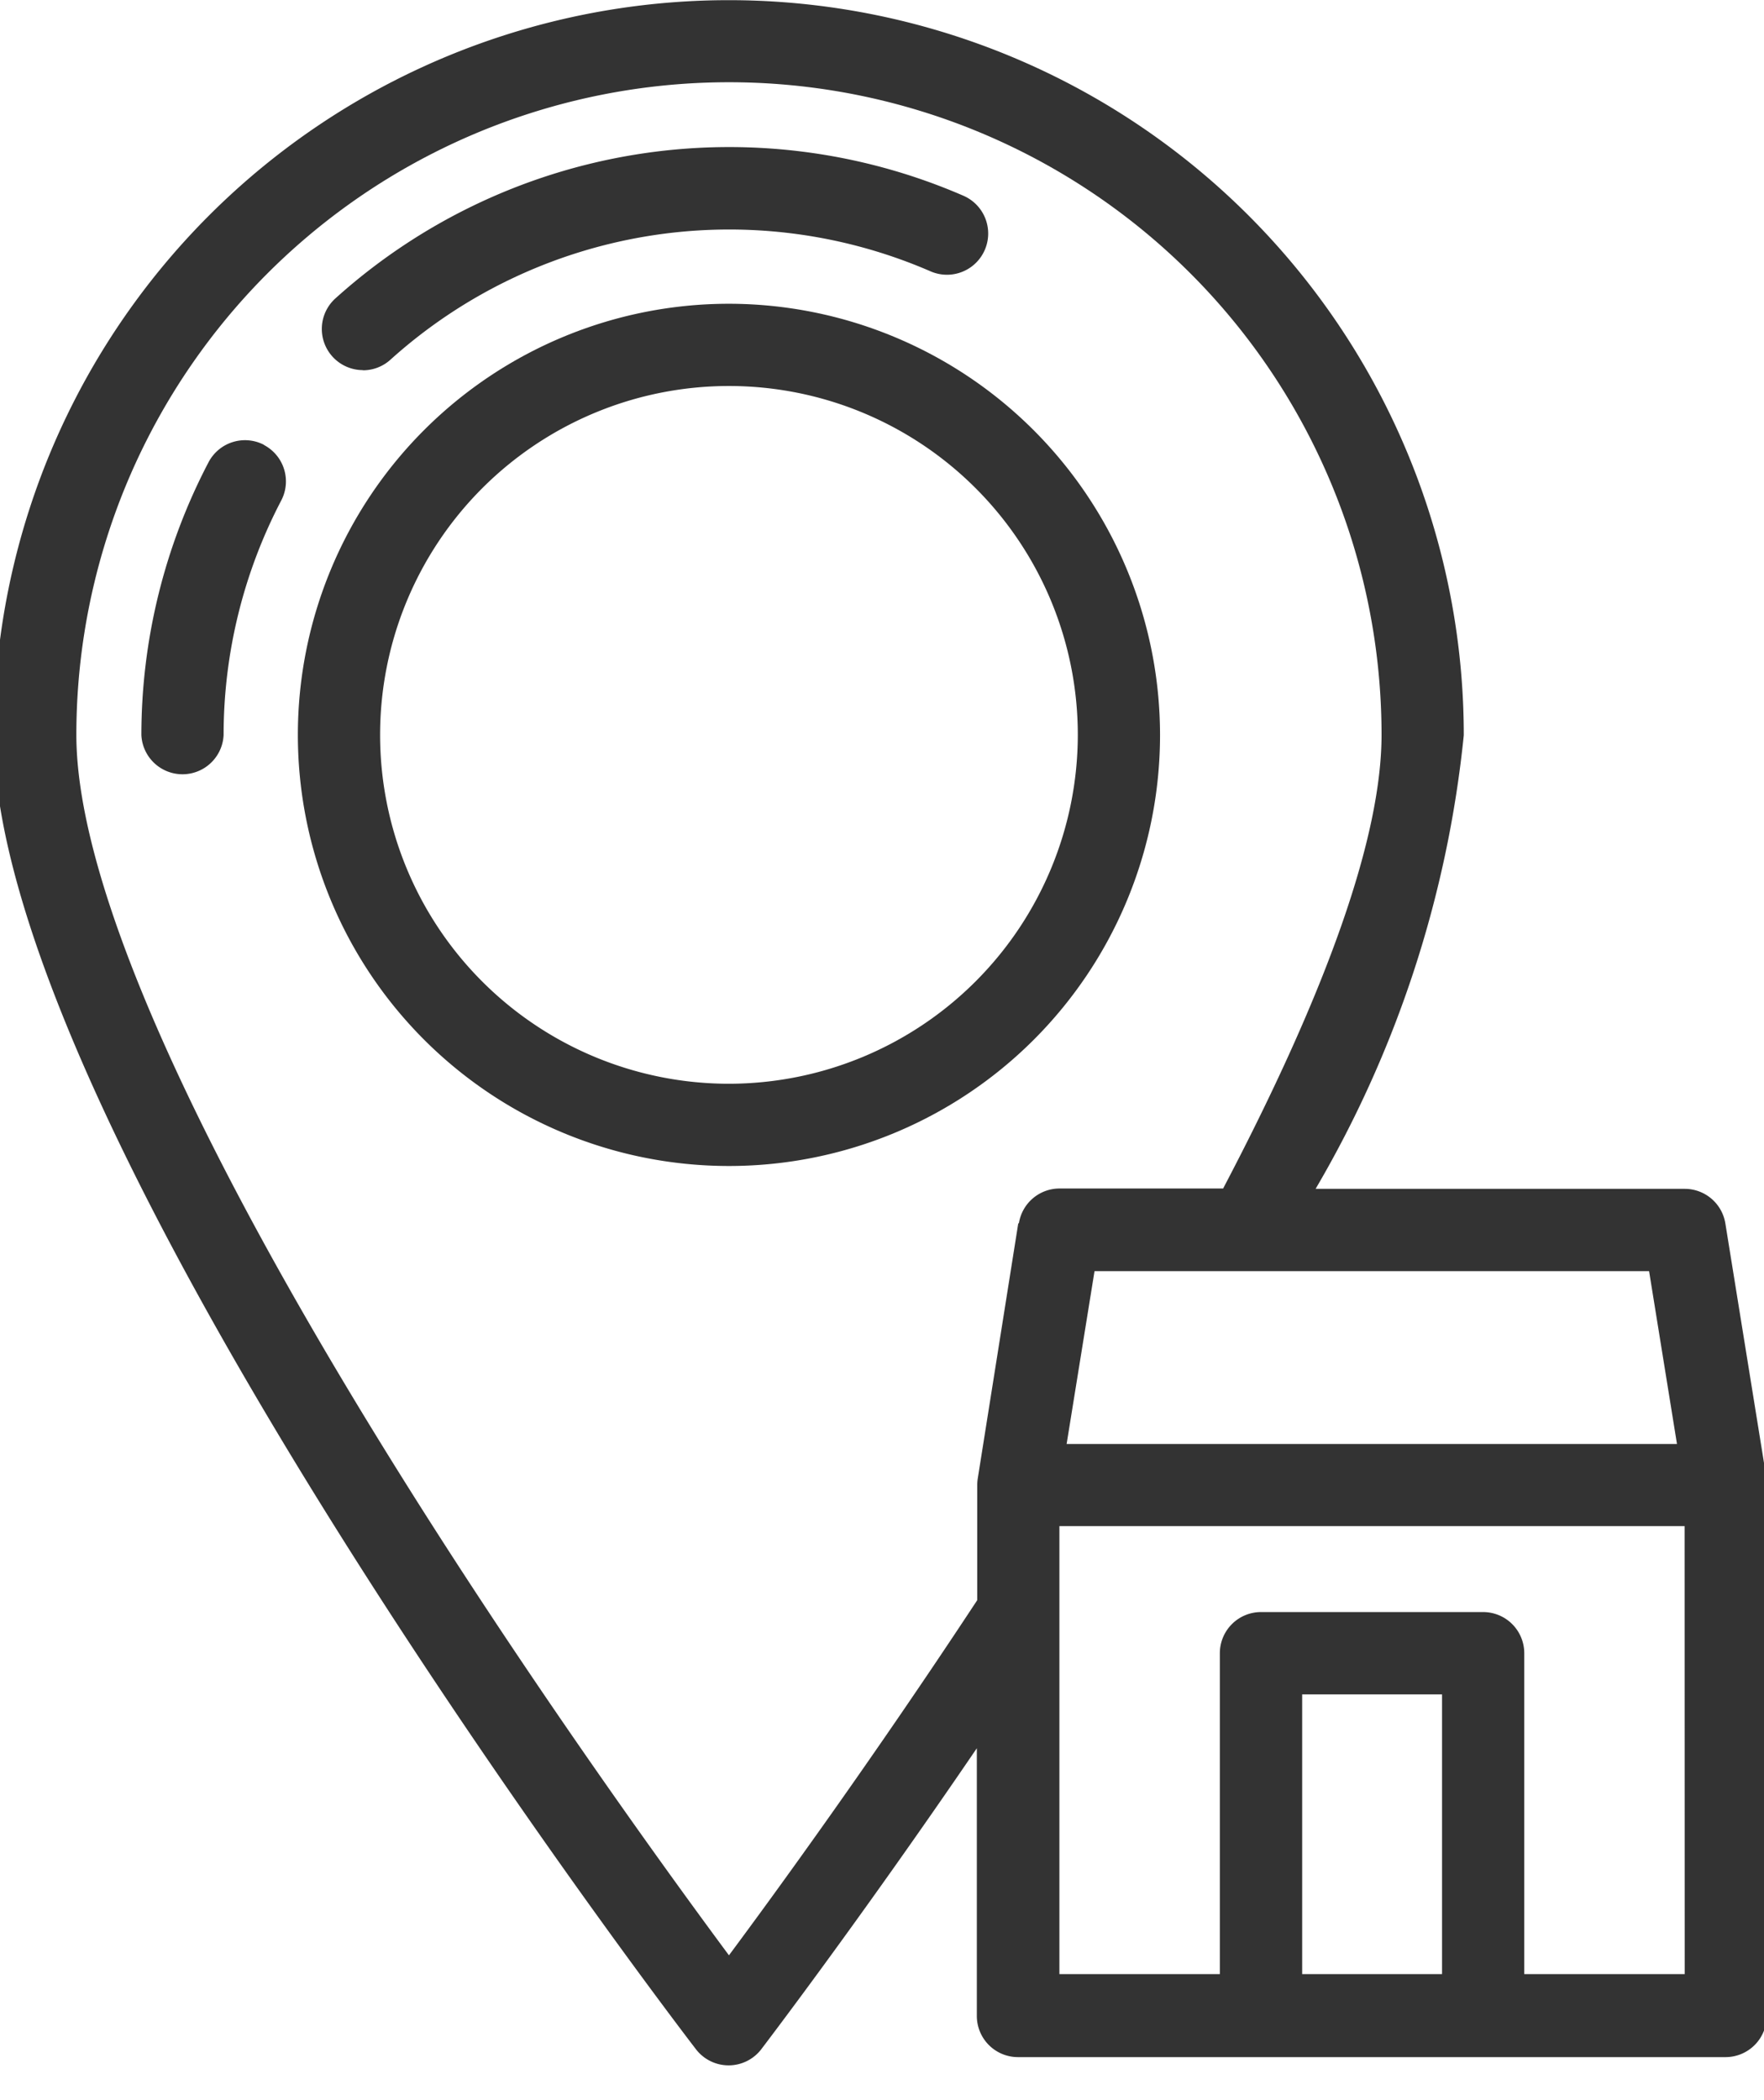<svg xmlns="http://www.w3.org/2000/svg" xmlns:xlink="http://www.w3.org/1999/xlink" width="21" height="25" viewBox="0 0 21 25">
  <defs>
    <clipPath id="clip-path">
      <rect id="Rectangle_401" data-name="Rectangle 401" width="21" height="25" transform="translate(0.07 0)" fill="none"/>
    </clipPath>
  </defs>
  <g id="Group_510" data-name="Group 510" transform="translate(-0.07 0)">
    <g id="Group_509" data-name="Group 509" transform="translate(0 0)" clip-path="url(#clip-path)">
      <path id="Path_650" data-name="Path 650" d="M78.979,73.847a5.132,5.132,0,1,0,5.132,5.132,5.138,5.138,0,0,0-5.132-5.132m0,9.285a4.153,4.153,0,1,1,4.153-4.153,4.157,4.157,0,0,1-4.153,4.153" transform="translate(-70.231 -70.231)" fill="#333"/>
      <path id="Path_651" data-name="Path 651" d="M80.14,38.5a.488.488,0,0,0,.328-.126,6.021,6.021,0,0,1,6.43-1.052.49.49,0,0,0,.391-.9,7,7,0,0,0-7.477,1.223.49.49,0,0,0,.328.853" transform="translate(-75.75 -34.092)" fill="#333"/>
      <path id="Path_652" data-name="Path 652" d="M37.307,107.054a.49.49,0,0,0-.661.206,7.009,7.009,0,0,0-.8,3.247.49.49,0,0,0,.979,0,6.026,6.026,0,0,1,.686-2.791.49.49,0,0,0-.206-.661" transform="translate(-34.093 -101.758)" fill="#333"/>
      <path id="Path_653" data-name="Path 653" d="M21.1,17.664A.5.5,0,0,0,21.1,17.6l-.49-3.036a.49.49,0,0,0-.483-.412H15.732a13.326,13.326,0,0,0,1.764-5.4,8.748,8.748,0,1,0-17.5,0c0,4.673,8.018,15.2,8.359,15.642a.49.49,0,0,0,.778,0c.013-.018,1.15-1.505,2.566-3.583v3.187a.49.49,0,0,0,.49.49h8.423a.49.49,0,0,0,.49-.49V17.678s0-.009,0-.013m-1.4-2.533.332,2.057H12.768l.332-2.057Zm-7.51-.568L11.71,17.6a.5.5,0,0,0-.006.078v1.37C10.472,20.92,9.325,22.5,8.748,23.276c-.694-.936-2.214-3.033-3.719-5.413C2.38,13.671.979,10.519.979,8.748a7.769,7.769,0,1,1,15.538,0c0,1.2-.635,3.018-1.886,5.4H12.683a.49.49,0,0,0-.483.412M17.237,23.5H15.572v-3.33h1.665Zm2.889,0h-1.91v-3.82a.49.49,0,0,0-.49-.49H15.082a.49.49,0,0,0-.49.49V23.5h-1.91V18.167h7.443Z" transform="translate(0 0)" fill="#333"/>
    </g>
  </g>
</svg>
